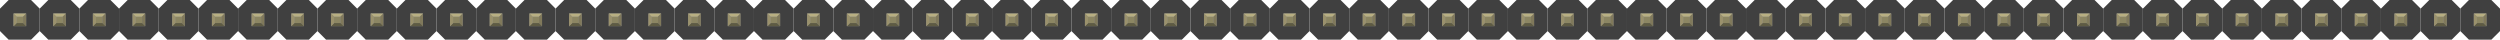 <?xml version="1.0" encoding="utf-8"?>
<!DOCTYPE svg PUBLIC "-//W3C//DTD SVG 1.1 Basic//EN" "http://www.w3.org/Graphics/SVG/1.1/DTD/svg11-basic.dtd">
<svg version="1.1" baseProfile="basic" id="svg" xmlns="http://www.w3.org/2000/svg" xmlns:xlink="http://www.w3.org/1999/xlink"
	 x="0px" y="0px" width="6.3in" height="0.10in" viewBox="0 0 453.537 7.199" xml:space="preserve">

<g id="breadboard">
<rect id="connector0pin" x="2.204" y="2.204" fill="none" width="2.791" height="2.791"/>
<rect id="connector0terminal" x="2.518" y="2.469" fill="none" width="2.164" height="2.262"/>
<rect id="connector1pin" x="9.403" y="2.204" fill="none" width="2.791" height="2.791"/>
<rect id="connector1terminal" x="9.717" y="2.469" fill="none" width="2.164" height="2.262"/>
<rect id="connector2pin" x="16.602" y="2.204" fill="none" width="2.791" height="2.791"/>
<rect id="connector2terminal" x="16.916" y="2.469" fill="none" width="2.164" height="2.262"/>
<rect id="connector3pin" x="23.801" y="2.204" fill="none" width="2.791" height="2.791"/>
<rect id="connector3terminal" x="24.115" y="2.469" fill="none" width="2.164" height="2.262"/>
<rect id="connector4pin" x="31.0" y="2.204" fill="none" width="2.791" height="2.791"/>
<rect id="connector4terminal" x="31.314" y="2.469" fill="none" width="2.164" height="2.262"/>
<rect id="connector5pin" x="38.199" y="2.204" fill="none" width="2.791" height="2.791"/>
<rect id="connector5terminal" x="38.513" y="2.469" fill="none" width="2.164" height="2.262"/>
<rect id="connector6pin" x="45.398" y="2.204" fill="none" width="2.791" height="2.791"/>
<rect id="connector6terminal" x="45.712" y="2.469" fill="none" width="2.164" height="2.262"/>
<rect id="connector7pin" x="52.597" y="2.204" fill="none" width="2.791" height="2.791"/>
<rect id="connector7terminal" x="52.911" y="2.469" fill="none" width="2.164" height="2.262"/>
<rect id="connector8pin" x="59.796" y="2.204" fill="none" width="2.791" height="2.791"/>
<rect id="connector8terminal" x="60.11" y="2.469" fill="none" width="2.164" height="2.262"/>
<rect id="connector9pin" x="66.995" y="2.204" fill="none" width="2.791" height="2.791"/>
<rect id="connector9terminal" x="67.309" y="2.469" fill="none" width="2.164" height="2.262"/>
<rect id="connector10pin" x="74.194" y="2.204" fill="none" width="2.791" height="2.791"/>
<rect id="connector10terminal" x="74.508" y="2.469" fill="none" width="2.164" height="2.262"/>
<rect id="connector11pin" x="81.393" y="2.204" fill="none" width="2.791" height="2.791"/>
<rect id="connector11terminal" x="81.707" y="2.469" fill="none" width="2.164" height="2.262"/>
<rect id="connector12pin" x="88.592" y="2.204" fill="none" width="2.791" height="2.791"/>
<rect id="connector12terminal" x="88.906" y="2.469" fill="none" width="2.164" height="2.262"/>
<rect id="connector13pin" x="95.791" y="2.204" fill="none" width="2.791" height="2.791"/>
<rect id="connector13terminal" x="96.105" y="2.469" fill="none" width="2.164" height="2.262"/>
<rect id="connector14pin" x="102.99" y="2.204" fill="none" width="2.791" height="2.791"/>
<rect id="connector14terminal" x="103.304" y="2.469" fill="none" width="2.164" height="2.262"/>
<rect id="connector15pin" x="110.189" y="2.204" fill="none" width="2.791" height="2.791"/>
<rect id="connector15terminal" x="110.503" y="2.469" fill="none" width="2.164" height="2.262"/>
<rect id="connector16pin" x="117.388" y="2.204" fill="none" width="2.791" height="2.791"/>
<rect id="connector16terminal" x="117.702" y="2.469" fill="none" width="2.164" height="2.262"/>
<rect id="connector17pin" x="124.587" y="2.204" fill="none" width="2.791" height="2.791"/>
<rect id="connector17terminal" x="124.901" y="2.469" fill="none" width="2.164" height="2.262"/>
<rect id="connector18pin" x="131.786" y="2.204" fill="none" width="2.791" height="2.791"/>
<rect id="connector18terminal" x="132.1" y="2.469" fill="none" width="2.164" height="2.262"/>
<rect id="connector19pin" x="138.985" y="2.204" fill="none" width="2.791" height="2.791"/>
<rect id="connector19terminal" x="139.299" y="2.469" fill="none" width="2.164" height="2.262"/>
<rect id="connector20pin" x="146.184" y="2.204" fill="none" width="2.791" height="2.791"/>
<rect id="connector20terminal" x="146.498" y="2.469" fill="none" width="2.164" height="2.262"/>
<rect id="connector21pin" x="153.383" y="2.204" fill="none" width="2.791" height="2.791"/>
<rect id="connector21terminal" x="153.697" y="2.469" fill="none" width="2.164" height="2.262"/>
<rect id="connector22pin" x="160.582" y="2.204" fill="none" width="2.791" height="2.791"/>
<rect id="connector22terminal" x="160.896" y="2.469" fill="none" width="2.164" height="2.262"/>
<rect id="connector23pin" x="167.781" y="2.204" fill="none" width="2.791" height="2.791"/>
<rect id="connector23terminal" x="168.095" y="2.469" fill="none" width="2.164" height="2.262"/>
<rect id="connector24pin" x="174.98" y="2.204" fill="none" width="2.791" height="2.791"/>
<rect id="connector24terminal" x="175.294" y="2.469" fill="none" width="2.164" height="2.262"/>
<rect id="connector25pin" x="182.179" y="2.204" fill="none" width="2.791" height="2.791"/>
<rect id="connector25terminal" x="182.493" y="2.469" fill="none" width="2.164" height="2.262"/>
<rect id="connector26pin" x="189.378" y="2.204" fill="none" width="2.791" height="2.791"/>
<rect id="connector26terminal" x="189.692" y="2.469" fill="none" width="2.164" height="2.262"/>
<rect id="connector27pin" x="196.577" y="2.204" fill="none" width="2.791" height="2.791"/>
<rect id="connector27terminal" x="196.891" y="2.469" fill="none" width="2.164" height="2.262"/>
<rect id="connector28pin" x="203.776" y="2.204" fill="none" width="2.791" height="2.791"/>
<rect id="connector28terminal" x="204.09" y="2.469" fill="none" width="2.164" height="2.262"/>
<rect id="connector29pin" x="210.975" y="2.204" fill="none" width="2.791" height="2.791"/>
<rect id="connector29terminal" x="211.289" y="2.469" fill="none" width="2.164" height="2.262"/>
<rect id="connector30pin" x="218.174" y="2.204" fill="none" width="2.791" height="2.791"/>
<rect id="connector30terminal" x="218.488" y="2.469" fill="none" width="2.164" height="2.262"/>
<rect id="connector31pin" x="225.373" y="2.204" fill="none" width="2.791" height="2.791"/>
<rect id="connector31terminal" x="225.687" y="2.469" fill="none" width="2.164" height="2.262"/>
<rect id="connector32pin" x="232.572" y="2.204" fill="none" width="2.791" height="2.791"/>
<rect id="connector32terminal" x="232.886" y="2.469" fill="none" width="2.164" height="2.262"/>
<rect id="connector33pin" x="239.771" y="2.204" fill="none" width="2.791" height="2.791"/>
<rect id="connector33terminal" x="240.085" y="2.469" fill="none" width="2.164" height="2.262"/>
<rect id="connector34pin" x="246.97" y="2.204" fill="none" width="2.791" height="2.791"/>
<rect id="connector34terminal" x="247.284" y="2.469" fill="none" width="2.164" height="2.262"/>
<rect id="connector35pin" x="254.169" y="2.204" fill="none" width="2.791" height="2.791"/>
<rect id="connector35terminal" x="254.483" y="2.469" fill="none" width="2.164" height="2.262"/>
<rect id="connector36pin" x="261.368" y="2.204" fill="none" width="2.791" height="2.791"/>
<rect id="connector36terminal" x="261.682" y="2.469" fill="none" width="2.164" height="2.262"/>
<rect id="connector37pin" x="268.567" y="2.204" fill="none" width="2.791" height="2.791"/>
<rect id="connector37terminal" x="268.881" y="2.469" fill="none" width="2.164" height="2.262"/>
<rect id="connector38pin" x="275.766" y="2.204" fill="none" width="2.791" height="2.791"/>
<rect id="connector38terminal" x="276.08" y="2.469" fill="none" width="2.164" height="2.262"/>
<rect id="connector39pin" x="282.965" y="2.204" fill="none" width="2.791" height="2.791"/>
<rect id="connector39terminal" x="283.279" y="2.469" fill="none" width="2.164" height="2.262"/>
<rect id="connector40pin" x="290.164" y="2.204" fill="none" width="2.791" height="2.791"/>
<rect id="connector40terminal" x="290.478" y="2.469" fill="none" width="2.164" height="2.262"/>
<rect id="connector41pin" x="297.363" y="2.204" fill="none" width="2.791" height="2.791"/>
<rect id="connector41terminal" x="297.677" y="2.469" fill="none" width="2.164" height="2.262"/>
<rect id="connector42pin" x="304.562" y="2.204" fill="none" width="2.791" height="2.791"/>
<rect id="connector42terminal" x="304.876" y="2.469" fill="none" width="2.164" height="2.262"/>
<rect id="connector43pin" x="311.761" y="2.204" fill="none" width="2.791" height="2.791"/>
<rect id="connector43terminal" x="312.075" y="2.469" fill="none" width="2.164" height="2.262"/>
<rect id="connector44pin" x="318.96" y="2.204" fill="none" width="2.791" height="2.791"/>
<rect id="connector44terminal" x="319.274" y="2.469" fill="none" width="2.164" height="2.262"/>
<rect id="connector45pin" x="326.159" y="2.204" fill="none" width="2.791" height="2.791"/>
<rect id="connector45terminal" x="326.473" y="2.469" fill="none" width="2.164" height="2.262"/>
<rect id="connector46pin" x="333.358" y="2.204" fill="none" width="2.791" height="2.791"/>
<rect id="connector46terminal" x="333.672" y="2.469" fill="none" width="2.164" height="2.262"/>
<rect id="connector47pin" x="340.557" y="2.204" fill="none" width="2.791" height="2.791"/>
<rect id="connector47terminal" x="340.871" y="2.469" fill="none" width="2.164" height="2.262"/>
<rect id="connector48pin" x="347.756" y="2.204" fill="none" width="2.791" height="2.791"/>
<rect id="connector48terminal" x="348.07" y="2.469" fill="none" width="2.164" height="2.262"/>
<rect id="connector49pin" x="354.955" y="2.204" fill="none" width="2.791" height="2.791"/>
<rect id="connector49terminal" x="355.269" y="2.469" fill="none" width="2.164" height="2.262"/>
<rect id="connector50pin" x="362.154" y="2.204" fill="none" width="2.791" height="2.791"/>
<rect id="connector50terminal" x="362.468" y="2.469" fill="none" width="2.164" height="2.262"/>
<rect id="connector51pin" x="369.353" y="2.204" fill="none" width="2.791" height="2.791"/>
<rect id="connector51terminal" x="369.667" y="2.469" fill="none" width="2.164" height="2.262"/>
<rect id="connector52pin" x="376.552" y="2.204" fill="none" width="2.791" height="2.791"/>
<rect id="connector52terminal" x="376.866" y="2.469" fill="none" width="2.164" height="2.262"/>
<rect id="connector53pin" x="383.751" y="2.204" fill="none" width="2.791" height="2.791"/>
<rect id="connector53terminal" x="384.065" y="2.469" fill="none" width="2.164" height="2.262"/>
<rect id="connector54pin" x="390.95" y="2.204" fill="none" width="2.791" height="2.791"/>
<rect id="connector54terminal" x="391.264" y="2.469" fill="none" width="2.164" height="2.262"/>
<rect id="connector55pin" x="398.149" y="2.204" fill="none" width="2.791" height="2.791"/>
<rect id="connector55terminal" x="398.463" y="2.469" fill="none" width="2.164" height="2.262"/>
<rect id="connector56pin" x="405.348" y="2.204" fill="none" width="2.791" height="2.791"/>
<rect id="connector56terminal" x="405.662" y="2.469" fill="none" width="2.164" height="2.262"/>
<rect id="connector57pin" x="412.547" y="2.204" fill="none" width="2.791" height="2.791"/>
<rect id="connector57terminal" x="412.861" y="2.469" fill="none" width="2.164" height="2.262"/>
<rect id="connector58pin" x="419.746" y="2.204" fill="none" width="2.791" height="2.791"/>
<rect id="connector58terminal" x="420.06" y="2.469" fill="none" width="2.164" height="2.262"/>
<rect id="connector59pin" x="426.945" y="2.204" fill="none" width="2.791" height="2.791"/>
<rect id="connector59terminal" x="427.259" y="2.469" fill="none" width="2.164" height="2.262"/>
<rect id="connector60pin" x="434.144" y="2.204" fill="none" width="2.791" height="2.791"/>
<rect id="connector60terminal" x="434.458" y="2.469" fill="none" width="2.164" height="2.262"/>
<rect id="connector61pin" x="441.343" y="2.204" fill="none" width="2.791" height="2.791"/>
<rect id="connector61terminal" x="441.657" y="2.469" fill="none" width="2.164" height="2.262"/>
<rect id="connector62pin" x="448.542" y="2.204" fill="none" width="2.791" height="2.791"/>
<rect id="connector62terminal" x="448.856" y="2.469" fill="none" width="2.164" height="2.262"/>

	<g>
		<polygon fill="#404040" points="1.563,0 0.0,1.564 0.0,5.637 1.563,7.199 5.635,7.199 7.199,5.637 7.199,1.564 5.635,0 1.563,0"/>
	</g>
	<g>
		<rect x="2.451" y="2.45" fill="#8D8C8C" width="2.297" height="2.299"/>
		<rect x="3.009" y="3.008" fill="#8C8663" width="1.182" height="1.183"/>
		<polygon fill="#B8AF82" points="2.451,2.45 3.009,3.008 4.19,3.008 4.748,2.45"/>
		<polygon fill="#80795B" points="4.19,4.19 4.19,3.008 4.748,2.45 4.748,4.749 		"/>
		<polygon fill="#5E5B43" points="3.009,4.19 4.19,4.19 4.748,4.749 2.451,4.749 		"/>
		<polygon fill="#9A916C" points="2.451,2.45 3.009,3.008 3.009,4.19 2.451,4.749 		"/>
	</g>
	<g>
		<polygon fill="#404040" points="8.762,0 7.199,1.564 7.199,5.637 8.762,7.199 12.834,7.199 14.398,5.637 14.398,1.564 12.834,0 8.762,0"/>
	</g>
	<g>
		<rect x="9.65" y="2.45" fill="#8D8C8C" width="2.297" height="2.299"/>
		<rect x="10.208" y="3.008" fill="#8C8663" width="1.182" height="1.183"/>
		<polygon fill="#B8AF82" points="9.65,2.45 10.208,3.008 11.389,3.008 11.947,2.45"/>
		<polygon fill="#80795B" points="11.389,4.19 11.389,3.008 11.947,2.45 11.947,4.749 		"/>
		<polygon fill="#5E5B43" points="10.208,4.19 11.389,4.19 11.947,4.749 9.65,4.749 		"/>
		<polygon fill="#9A916C" points="9.65,2.45 10.208,3.008 10.208,4.19 9.65,4.749 		"/>
	</g>
	<g>
		<polygon fill="#404040" points="15.961,0 14.398,1.564 14.398,5.637 15.961,7.199 20.033,7.199 21.597,5.637 21.597,1.564 20.033,0 15.961,0"/>
	</g>
	<g>
		<rect x="16.849" y="2.45" fill="#8D8C8C" width="2.297" height="2.299"/>
		<rect x="17.407" y="3.008" fill="#8C8663" width="1.182" height="1.183"/>
		<polygon fill="#B8AF82" points="16.849,2.45 17.407,3.008 18.588,3.008 19.146,2.45"/>
		<polygon fill="#80795B" points="18.588,4.19 18.588,3.008 19.146,2.45 19.146,4.749 		"/>
		<polygon fill="#5E5B43" points="17.407,4.19 18.588,4.19 19.146,4.749 16.849,4.749 		"/>
		<polygon fill="#9A916C" points="16.849,2.45 17.407,3.008 17.407,4.19 16.849,4.749 		"/>
	</g>
	<g>
		<polygon fill="#404040" points="23.16,0 21.597,1.564 21.597,5.637 23.16,7.199 27.232,7.199 28.796,5.637 28.796,1.564 27.232,0 23.16,0"/>
	</g>
	<g>
		<rect x="24.048" y="2.45" fill="#8D8C8C" width="2.297" height="2.299"/>
		<rect x="24.606" y="3.008" fill="#8C8663" width="1.182" height="1.183"/>
		<polygon fill="#B8AF82" points="24.048,2.45 24.606,3.008 25.787,3.008 26.345,2.45"/>
		<polygon fill="#80795B" points="25.787,4.19 25.787,3.008 26.345,2.45 26.345,4.749 		"/>
		<polygon fill="#5E5B43" points="24.606,4.19 25.787,4.19 26.345,4.749 24.048,4.749 		"/>
		<polygon fill="#9A916C" points="24.048,2.45 24.606,3.008 24.606,4.19 24.048,4.749 		"/>
	</g>
	<g>
		<polygon fill="#404040" points="30.359,0 28.796,1.564 28.796,5.637 30.359,7.199 34.431,7.199 35.995,5.637 35.995,1.564 34.431,0 30.359,0"/>
	</g>
	<g>
		<rect x="31.247" y="2.45" fill="#8D8C8C" width="2.297" height="2.299"/>
		<rect x="31.805" y="3.008" fill="#8C8663" width="1.182" height="1.183"/>
		<polygon fill="#B8AF82" points="31.247,2.45 31.805,3.008 32.986,3.008 33.544,2.45"/>
		<polygon fill="#80795B" points="32.986,4.19 32.986,3.008 33.544,2.45 33.544,4.749 		"/>
		<polygon fill="#5E5B43" points="31.805,4.19 32.986,4.19 33.544,4.749 31.247,4.749 		"/>
		<polygon fill="#9A916C" points="31.247,2.45 31.805,3.008 31.805,4.19 31.247,4.749 		"/>
	</g>
	<g>
		<polygon fill="#404040" points="37.558,0 35.995,1.564 35.995,5.637 37.558,7.199 41.63,7.199 43.194,5.637 43.194,1.564 41.63,0 37.558,0"/>
	</g>
	<g>
		<rect x="38.446" y="2.45" fill="#8D8C8C" width="2.297" height="2.299"/>
		<rect x="39.004" y="3.008" fill="#8C8663" width="1.182" height="1.183"/>
		<polygon fill="#B8AF82" points="38.446,2.45 39.004,3.008 40.185,3.008 40.743,2.45"/>
		<polygon fill="#80795B" points="40.185,4.19 40.185,3.008 40.743,2.45 40.743,4.749 		"/>
		<polygon fill="#5E5B43" points="39.004,4.19 40.185,4.19 40.743,4.749 38.446,4.749 		"/>
		<polygon fill="#9A916C" points="38.446,2.45 39.004,3.008 39.004,4.19 38.446,4.749 		"/>
	</g>
	<g>
		<polygon fill="#404040" points="44.757,0 43.194,1.564 43.194,5.637 44.757,7.199 48.829,7.199 50.393,5.637 50.393,1.564 48.829,0 44.757,0"/>
	</g>
	<g>
		<rect x="45.645" y="2.45" fill="#8D8C8C" width="2.297" height="2.299"/>
		<rect x="46.203" y="3.008" fill="#8C8663" width="1.182" height="1.183"/>
		<polygon fill="#B8AF82" points="45.645,2.45 46.203,3.008 47.384,3.008 47.942,2.45"/>
		<polygon fill="#80795B" points="47.384,4.19 47.384,3.008 47.942,2.45 47.942,4.749 		"/>
		<polygon fill="#5E5B43" points="46.203,4.19 47.384,4.19 47.942,4.749 45.645,4.749 		"/>
		<polygon fill="#9A916C" points="45.645,2.45 46.203,3.008 46.203,4.19 45.645,4.749 		"/>
	</g>
	<g>
		<polygon fill="#404040" points="51.956,0 50.393,1.564 50.393,5.637 51.956,7.199 56.028,7.199 57.592,5.637 57.592,1.564 56.028,0 51.956,0"/>
	</g>
	<g>
		<rect x="52.844" y="2.45" fill="#8D8C8C" width="2.297" height="2.299"/>
		<rect x="53.402" y="3.008" fill="#8C8663" width="1.182" height="1.183"/>
		<polygon fill="#B8AF82" points="52.844,2.45 53.402,3.008 54.583,3.008 55.141,2.45"/>
		<polygon fill="#80795B" points="54.583,4.19 54.583,3.008 55.141,2.45 55.141,4.749 		"/>
		<polygon fill="#5E5B43" points="53.402,4.19 54.583,4.19 55.141,4.749 52.844,4.749 		"/>
		<polygon fill="#9A916C" points="52.844,2.45 53.402,3.008 53.402,4.19 52.844,4.749 		"/>
	</g>
	<g>
		<polygon fill="#404040" points="59.155,0 57.592,1.564 57.592,5.637 59.155,7.199 63.227,7.199 64.791,5.637 64.791,1.564 63.227,0 59.155,0"/>
	</g>
	<g>
		<rect x="60.043" y="2.45" fill="#8D8C8C" width="2.297" height="2.299"/>
		<rect x="60.601" y="3.008" fill="#8C8663" width="1.182" height="1.183"/>
		<polygon fill="#B8AF82" points="60.043,2.45 60.601,3.008 61.782,3.008 62.34,2.45"/>
		<polygon fill="#80795B" points="61.782,4.19 61.782,3.008 62.34,2.45 62.34,4.749 		"/>
		<polygon fill="#5E5B43" points="60.601,4.19 61.782,4.19 62.34,4.749 60.043,4.749 		"/>
		<polygon fill="#9A916C" points="60.043,2.45 60.601,3.008 60.601,4.19 60.043,4.749 		"/>
	</g>
	<g>
		<polygon fill="#404040" points="66.354,0 64.791,1.564 64.791,5.637 66.354,7.199 70.426,7.199 71.99,5.637 71.99,1.564 70.426,0 66.354,0"/>
	</g>
	<g>
		<rect x="67.242" y="2.45" fill="#8D8C8C" width="2.297" height="2.299"/>
		<rect x="67.8" y="3.008" fill="#8C8663" width="1.182" height="1.183"/>
		<polygon fill="#B8AF82" points="67.242,2.45 67.8,3.008 68.981,3.008 69.539,2.45"/>
		<polygon fill="#80795B" points="68.981,4.19 68.981,3.008 69.539,2.45 69.539,4.749 		"/>
		<polygon fill="#5E5B43" points="67.8,4.19 68.981,4.19 69.539,4.749 67.242,4.749 		"/>
		<polygon fill="#9A916C" points="67.242,2.45 67.8,3.008 67.8,4.19 67.242,4.749 		"/>
	</g>
	<g>
		<polygon fill="#404040" points="73.553,0 71.99,1.564 71.99,5.637 73.553,7.199 77.625,7.199 79.189,5.637 79.189,1.564 77.625,0 73.553,0"/>
	</g>
	<g>
		<rect x="74.441" y="2.45" fill="#8D8C8C" width="2.297" height="2.299"/>
		<rect x="74.999" y="3.008" fill="#8C8663" width="1.182" height="1.183"/>
		<polygon fill="#B8AF82" points="74.441,2.45 74.999,3.008 76.18,3.008 76.738,2.45"/>
		<polygon fill="#80795B" points="76.18,4.19 76.18,3.008 76.738,2.45 76.738,4.749 		"/>
		<polygon fill="#5E5B43" points="74.999,4.19 76.18,4.19 76.738,4.749 74.441,4.749 		"/>
		<polygon fill="#9A916C" points="74.441,2.45 74.999,3.008 74.999,4.19 74.441,4.749 		"/>
	</g>
	<g>
		<polygon fill="#404040" points="80.752,0 79.189,1.564 79.189,5.637 80.752,7.199 84.824,7.199 86.388,5.637 86.388,1.564 84.824,0 80.752,0"/>
	</g>
	<g>
		<rect x="81.64" y="2.45" fill="#8D8C8C" width="2.297" height="2.299"/>
		<rect x="82.198" y="3.008" fill="#8C8663" width="1.182" height="1.183"/>
		<polygon fill="#B8AF82" points="81.64,2.45 82.198,3.008 83.379,3.008 83.937,2.45"/>
		<polygon fill="#80795B" points="83.379,4.19 83.379,3.008 83.937,2.45 83.937,4.749 		"/>
		<polygon fill="#5E5B43" points="82.198,4.19 83.379,4.19 83.937,4.749 81.64,4.749 		"/>
		<polygon fill="#9A916C" points="81.64,2.45 82.198,3.008 82.198,4.19 81.64,4.749 		"/>
	</g>
	<g>
		<polygon fill="#404040" points="87.951,0 86.388,1.564 86.388,5.637 87.951,7.199 92.023,7.199 93.587,5.637 93.587,1.564 92.023,0 87.951,0"/>
	</g>
	<g>
		<rect x="88.839" y="2.45" fill="#8D8C8C" width="2.297" height="2.299"/>
		<rect x="89.397" y="3.008" fill="#8C8663" width="1.182" height="1.183"/>
		<polygon fill="#B8AF82" points="88.839,2.45 89.397,3.008 90.578,3.008 91.136,2.45"/>
		<polygon fill="#80795B" points="90.578,4.19 90.578,3.008 91.136,2.45 91.136,4.749 		"/>
		<polygon fill="#5E5B43" points="89.397,4.19 90.578,4.19 91.136,4.749 88.839,4.749 		"/>
		<polygon fill="#9A916C" points="88.839,2.45 89.397,3.008 89.397,4.19 88.839,4.749 		"/>
	</g>
	<g>
		<polygon fill="#404040" points="95.15,0 93.587,1.564 93.587,5.637 95.15,7.199 99.222,7.199 100.786,5.637 100.786,1.564 99.222,0 95.15,0"/>
	</g>
	<g>
		<rect x="96.038" y="2.45" fill="#8D8C8C" width="2.297" height="2.299"/>
		<rect x="96.596" y="3.008" fill="#8C8663" width="1.182" height="1.183"/>
		<polygon fill="#B8AF82" points="96.038,2.45 96.596,3.008 97.777,3.008 98.335,2.45"/>
		<polygon fill="#80795B" points="97.777,4.19 97.777,3.008 98.335,2.45 98.335,4.749 		"/>
		<polygon fill="#5E5B43" points="96.596,4.19 97.777,4.19 98.335,4.749 96.038,4.749 		"/>
		<polygon fill="#9A916C" points="96.038,2.45 96.596,3.008 96.596,4.19 96.038,4.749 		"/>
	</g>
	<g>
		<polygon fill="#404040" points="102.349,0 100.786,1.564 100.786,5.637 102.349,7.199 106.421,7.199 107.985,5.637 107.985,1.564 106.421,0 102.349,0"/>
	</g>
	<g>
		<rect x="103.237" y="2.45" fill="#8D8C8C" width="2.297" height="2.299"/>
		<rect x="103.795" y="3.008" fill="#8C8663" width="1.182" height="1.183"/>
		<polygon fill="#B8AF82" points="103.237,2.45 103.795,3.008 104.976,3.008 105.534,2.45"/>
		<polygon fill="#80795B" points="104.976,4.19 104.976,3.008 105.534,2.45 105.534,4.749 		"/>
		<polygon fill="#5E5B43" points="103.795,4.19 104.976,4.19 105.534,4.749 103.237,4.749 		"/>
		<polygon fill="#9A916C" points="103.237,2.45 103.795,3.008 103.795,4.19 103.237,4.749 		"/>
	</g>
	<g>
		<polygon fill="#404040" points="109.548,0 107.985,1.564 107.985,5.637 109.548,7.199 113.62,7.199 115.184,5.637 115.184,1.564 113.62,0 109.548,0"/>
	</g>
	<g>
		<rect x="110.436" y="2.45" fill="#8D8C8C" width="2.297" height="2.299"/>
		<rect x="110.994" y="3.008" fill="#8C8663" width="1.182" height="1.183"/>
		<polygon fill="#B8AF82" points="110.436,2.45 110.994,3.008 112.175,3.008 112.733,2.45"/>
		<polygon fill="#80795B" points="112.175,4.19 112.175,3.008 112.733,2.45 112.733,4.749 		"/>
		<polygon fill="#5E5B43" points="110.994,4.19 112.175,4.19 112.733,4.749 110.436,4.749 		"/>
		<polygon fill="#9A916C" points="110.436,2.45 110.994,3.008 110.994,4.19 110.436,4.749 		"/>
	</g>
	<g>
		<polygon fill="#404040" points="116.747,0 115.184,1.564 115.184,5.637 116.747,7.199 120.819,7.199 122.383,5.637 122.383,1.564 120.819,0 116.747,0"/>
	</g>
	<g>
		<rect x="117.635" y="2.45" fill="#8D8C8C" width="2.297" height="2.299"/>
		<rect x="118.193" y="3.008" fill="#8C8663" width="1.182" height="1.183"/>
		<polygon fill="#B8AF82" points="117.635,2.45 118.193,3.008 119.374,3.008 119.932,2.45"/>
		<polygon fill="#80795B" points="119.374,4.19 119.374,3.008 119.932,2.45 119.932,4.749 		"/>
		<polygon fill="#5E5B43" points="118.193,4.19 119.374,4.19 119.932,4.749 117.635,4.749 		"/>
		<polygon fill="#9A916C" points="117.635,2.45 118.193,3.008 118.193,4.19 117.635,4.749 		"/>
	</g>
	<g>
		<polygon fill="#404040" points="123.946,0 122.383,1.564 122.383,5.637 123.946,7.199 128.018,7.199 129.582,5.637 129.582,1.564 128.018,0 123.946,0"/>
	</g>
	<g>
		<rect x="124.834" y="2.45" fill="#8D8C8C" width="2.297" height="2.299"/>
		<rect x="125.392" y="3.008" fill="#8C8663" width="1.182" height="1.183"/>
		<polygon fill="#B8AF82" points="124.834,2.45 125.392,3.008 126.573,3.008 127.131,2.45"/>
		<polygon fill="#80795B" points="126.573,4.19 126.573,3.008 127.131,2.45 127.131,4.749 		"/>
		<polygon fill="#5E5B43" points="125.392,4.19 126.573,4.19 127.131,4.749 124.834,4.749 		"/>
		<polygon fill="#9A916C" points="124.834,2.45 125.392,3.008 125.392,4.19 124.834,4.749 		"/>
	</g>
	<g>
		<polygon fill="#404040" points="131.145,0 129.582,1.564 129.582,5.637 131.145,7.199 135.217,7.199 136.781,5.637 136.781,1.564 135.217,0 131.145,0"/>
	</g>
	<g>
		<rect x="132.033" y="2.45" fill="#8D8C8C" width="2.297" height="2.299"/>
		<rect x="132.591" y="3.008" fill="#8C8663" width="1.182" height="1.183"/>
		<polygon fill="#B8AF82" points="132.033,2.45 132.591,3.008 133.772,3.008 134.33,2.45"/>
		<polygon fill="#80795B" points="133.772,4.19 133.772,3.008 134.33,2.45 134.33,4.749 		"/>
		<polygon fill="#5E5B43" points="132.591,4.19 133.772,4.19 134.33,4.749 132.033,4.749 		"/>
		<polygon fill="#9A916C" points="132.033,2.45 132.591,3.008 132.591,4.19 132.033,4.749 		"/>
	</g>
	<g>
		<polygon fill="#404040" points="138.344,0 136.781,1.564 136.781,5.637 138.344,7.199 142.416,7.199 143.98,5.637 143.98,1.564 142.416,0 138.344,0"/>
	</g>
	<g>
		<rect x="139.232" y="2.45" fill="#8D8C8C" width="2.297" height="2.299"/>
		<rect x="139.79" y="3.008" fill="#8C8663" width="1.182" height="1.183"/>
		<polygon fill="#B8AF82" points="139.232,2.45 139.79,3.008 140.971,3.008 141.529,2.45"/>
		<polygon fill="#80795B" points="140.971,4.19 140.971,3.008 141.529,2.45 141.529,4.749 		"/>
		<polygon fill="#5E5B43" points="139.79,4.19 140.971,4.19 141.529,4.749 139.232,4.749 		"/>
		<polygon fill="#9A916C" points="139.232,2.45 139.79,3.008 139.79,4.19 139.232,4.749 		"/>
	</g>
	<g>
		<polygon fill="#404040" points="145.543,0 143.98,1.564 143.98,5.637 145.543,7.199 149.615,7.199 151.179,5.637 151.179,1.564 149.615,0 145.543,0"/>
	</g>
	<g>
		<rect x="146.431" y="2.45" fill="#8D8C8C" width="2.297" height="2.299"/>
		<rect x="146.989" y="3.008" fill="#8C8663" width="1.182" height="1.183"/>
		<polygon fill="#B8AF82" points="146.431,2.45 146.989,3.008 148.17,3.008 148.728,2.45"/>
		<polygon fill="#80795B" points="148.17,4.19 148.17,3.008 148.728,2.45 148.728,4.749 		"/>
		<polygon fill="#5E5B43" points="146.989,4.19 148.17,4.19 148.728,4.749 146.431,4.749 		"/>
		<polygon fill="#9A916C" points="146.431,2.45 146.989,3.008 146.989,4.19 146.431,4.749 		"/>
	</g>
	<g>
		<polygon fill="#404040" points="152.742,0 151.179,1.564 151.179,5.637 152.742,7.199 156.814,7.199 158.378,5.637 158.378,1.564 156.814,0 152.742,0"/>
	</g>
	<g>
		<rect x="153.63" y="2.45" fill="#8D8C8C" width="2.297" height="2.299"/>
		<rect x="154.188" y="3.008" fill="#8C8663" width="1.182" height="1.183"/>
		<polygon fill="#B8AF82" points="153.63,2.45 154.188,3.008 155.369,3.008 155.927,2.45"/>
		<polygon fill="#80795B" points="155.369,4.19 155.369,3.008 155.927,2.45 155.927,4.749 		"/>
		<polygon fill="#5E5B43" points="154.188,4.19 155.369,4.19 155.927,4.749 153.63,4.749 		"/>
		<polygon fill="#9A916C" points="153.63,2.45 154.188,3.008 154.188,4.19 153.63,4.749 		"/>
	</g>
	<g>
		<polygon fill="#404040" points="159.941,0 158.378,1.564 158.378,5.637 159.941,7.199 164.013,7.199 165.577,5.637 165.577,1.564 164.013,0 159.941,0"/>
	</g>
	<g>
		<rect x="160.829" y="2.45" fill="#8D8C8C" width="2.297" height="2.299"/>
		<rect x="161.387" y="3.008" fill="#8C8663" width="1.182" height="1.183"/>
		<polygon fill="#B8AF82" points="160.829,2.45 161.387,3.008 162.568,3.008 163.126,2.45"/>
		<polygon fill="#80795B" points="162.568,4.19 162.568,3.008 163.126,2.45 163.126,4.749 		"/>
		<polygon fill="#5E5B43" points="161.387,4.19 162.568,4.19 163.126,4.749 160.829,4.749 		"/>
		<polygon fill="#9A916C" points="160.829,2.45 161.387,3.008 161.387,4.19 160.829,4.749 		"/>
	</g>
	<g>
		<polygon fill="#404040" points="167.14,0 165.577,1.564 165.577,5.637 167.14,7.199 171.212,7.199 172.776,5.637 172.776,1.564 171.212,0 167.14,0"/>
	</g>
	<g>
		<rect x="168.028" y="2.45" fill="#8D8C8C" width="2.297" height="2.299"/>
		<rect x="168.586" y="3.008" fill="#8C8663" width="1.182" height="1.183"/>
		<polygon fill="#B8AF82" points="168.028,2.45 168.586,3.008 169.767,3.008 170.325,2.45"/>
		<polygon fill="#80795B" points="169.767,4.19 169.767,3.008 170.325,2.45 170.325,4.749 		"/>
		<polygon fill="#5E5B43" points="168.586,4.19 169.767,4.19 170.325,4.749 168.028,4.749 		"/>
		<polygon fill="#9A916C" points="168.028,2.45 168.586,3.008 168.586,4.19 168.028,4.749 		"/>
	</g>
	<g>
		<polygon fill="#404040" points="174.339,0 172.776,1.564 172.776,5.637 174.339,7.199 178.411,7.199 179.975,5.637 179.975,1.564 178.411,0 174.339,0"/>
	</g>
	<g>
		<rect x="175.227" y="2.45" fill="#8D8C8C" width="2.297" height="2.299"/>
		<rect x="175.785" y="3.008" fill="#8C8663" width="1.182" height="1.183"/>
		<polygon fill="#B8AF82" points="175.227,2.45 175.785,3.008 176.966,3.008 177.524,2.45"/>
		<polygon fill="#80795B" points="176.966,4.19 176.966,3.008 177.524,2.45 177.524,4.749 		"/>
		<polygon fill="#5E5B43" points="175.785,4.19 176.966,4.19 177.524,4.749 175.227,4.749 		"/>
		<polygon fill="#9A916C" points="175.227,2.45 175.785,3.008 175.785,4.19 175.227,4.749 		"/>
	</g>
	<g>
		<polygon fill="#404040" points="181.538,0 179.975,1.564 179.975,5.637 181.538,7.199 185.61,7.199 187.174,5.637 187.174,1.564 185.61,0 181.538,0"/>
	</g>
	<g>
		<rect x="182.426" y="2.45" fill="#8D8C8C" width="2.297" height="2.299"/>
		<rect x="182.984" y="3.008" fill="#8C8663" width="1.182" height="1.183"/>
		<polygon fill="#B8AF82" points="182.426,2.45 182.984,3.008 184.165,3.008 184.723,2.45"/>
		<polygon fill="#80795B" points="184.165,4.19 184.165,3.008 184.723,2.45 184.723,4.749 		"/>
		<polygon fill="#5E5B43" points="182.984,4.19 184.165,4.19 184.723,4.749 182.426,4.749 		"/>
		<polygon fill="#9A916C" points="182.426,2.45 182.984,3.008 182.984,4.19 182.426,4.749 		"/>
	</g>
	<g>
		<polygon fill="#404040" points="188.737,0 187.174,1.564 187.174,5.637 188.737,7.199 192.809,7.199 194.373,5.637 194.373,1.564 192.809,0 188.737,0"/>
	</g>
	<g>
		<rect x="189.625" y="2.45" fill="#8D8C8C" width="2.297" height="2.299"/>
		<rect x="190.183" y="3.008" fill="#8C8663" width="1.182" height="1.183"/>
		<polygon fill="#B8AF82" points="189.625,2.45 190.183,3.008 191.364,3.008 191.922,2.45"/>
		<polygon fill="#80795B" points="191.364,4.19 191.364,3.008 191.922,2.45 191.922,4.749 		"/>
		<polygon fill="#5E5B43" points="190.183,4.19 191.364,4.19 191.922,4.749 189.625,4.749 		"/>
		<polygon fill="#9A916C" points="189.625,2.45 190.183,3.008 190.183,4.19 189.625,4.749 		"/>
	</g>
	<g>
		<polygon fill="#404040" points="195.936,0 194.373,1.564 194.373,5.637 195.936,7.199 200.008,7.199 201.572,5.637 201.572,1.564 200.008,0 195.936,0"/>
	</g>
	<g>
		<rect x="196.824" y="2.45" fill="#8D8C8C" width="2.297" height="2.299"/>
		<rect x="197.382" y="3.008" fill="#8C8663" width="1.182" height="1.183"/>
		<polygon fill="#B8AF82" points="196.824,2.45 197.382,3.008 198.563,3.008 199.121,2.45"/>
		<polygon fill="#80795B" points="198.563,4.19 198.563,3.008 199.121,2.45 199.121,4.749 		"/>
		<polygon fill="#5E5B43" points="197.382,4.19 198.563,4.19 199.121,4.749 196.824,4.749 		"/>
		<polygon fill="#9A916C" points="196.824,2.45 197.382,3.008 197.382,4.19 196.824,4.749 		"/>
	</g>
	<g>
		<polygon fill="#404040" points="203.135,0 201.572,1.564 201.572,5.637 203.135,7.199 207.207,7.199 208.771,5.637 208.771,1.564 207.207,0 203.135,0"/>
	</g>
	<g>
		<rect x="204.023" y="2.45" fill="#8D8C8C" width="2.297" height="2.299"/>
		<rect x="204.581" y="3.008" fill="#8C8663" width="1.182" height="1.183"/>
		<polygon fill="#B8AF82" points="204.023,2.45 204.581,3.008 205.762,3.008 206.32,2.45"/>
		<polygon fill="#80795B" points="205.762,4.19 205.762,3.008 206.32,2.45 206.32,4.749 		"/>
		<polygon fill="#5E5B43" points="204.581,4.19 205.762,4.19 206.32,4.749 204.023,4.749 		"/>
		<polygon fill="#9A916C" points="204.023,2.45 204.581,3.008 204.581,4.19 204.023,4.749 		"/>
	</g>
	<g>
		<polygon fill="#404040" points="210.334,0 208.771,1.564 208.771,5.637 210.334,7.199 214.406,7.199 215.97,5.637 215.97,1.564 214.406,0 210.334,0"/>
	</g>
	<g>
		<rect x="211.222" y="2.45" fill="#8D8C8C" width="2.297" height="2.299"/>
		<rect x="211.78" y="3.008" fill="#8C8663" width="1.182" height="1.183"/>
		<polygon fill="#B8AF82" points="211.222,2.45 211.78,3.008 212.961,3.008 213.519,2.45"/>
		<polygon fill="#80795B" points="212.961,4.19 212.961,3.008 213.519,2.45 213.519,4.749 		"/>
		<polygon fill="#5E5B43" points="211.78,4.19 212.961,4.19 213.519,4.749 211.222,4.749 		"/>
		<polygon fill="#9A916C" points="211.222,2.45 211.78,3.008 211.78,4.19 211.222,4.749 		"/>
	</g>
	<g>
		<polygon fill="#404040" points="217.533,0 215.97,1.564 215.97,5.637 217.533,7.199 221.605,7.199 223.169,5.637 223.169,1.564 221.605,0 217.533,0"/>
	</g>
	<g>
		<rect x="218.421" y="2.45" fill="#8D8C8C" width="2.297" height="2.299"/>
		<rect x="218.979" y="3.008" fill="#8C8663" width="1.182" height="1.183"/>
		<polygon fill="#B8AF82" points="218.421,2.45 218.979,3.008 220.16,3.008 220.718,2.45"/>
		<polygon fill="#80795B" points="220.16,4.19 220.16,3.008 220.718,2.45 220.718,4.749 		"/>
		<polygon fill="#5E5B43" points="218.979,4.19 220.16,4.19 220.718,4.749 218.421,4.749 		"/>
		<polygon fill="#9A916C" points="218.421,2.45 218.979,3.008 218.979,4.19 218.421,4.749 		"/>
	</g>
	<g>
		<polygon fill="#404040" points="224.732,0 223.169,1.564 223.169,5.637 224.732,7.199 228.804,7.199 230.368,5.637 230.368,1.564 228.804,0 224.732,0"/>
	</g>
	<g>
		<rect x="225.62" y="2.45" fill="#8D8C8C" width="2.297" height="2.299"/>
		<rect x="226.178" y="3.008" fill="#8C8663" width="1.182" height="1.183"/>
		<polygon fill="#B8AF82" points="225.62,2.45 226.178,3.008 227.359,3.008 227.917,2.45"/>
		<polygon fill="#80795B" points="227.359,4.19 227.359,3.008 227.917,2.45 227.917,4.749 		"/>
		<polygon fill="#5E5B43" points="226.178,4.19 227.359,4.19 227.917,4.749 225.62,4.749 		"/>
		<polygon fill="#9A916C" points="225.62,2.45 226.178,3.008 226.178,4.19 225.62,4.749 		"/>
	</g>
	<g>
		<polygon fill="#404040" points="231.931,0 230.368,1.564 230.368,5.637 231.931,7.199 236.003,7.199 237.567,5.637 237.567,1.564 236.003,0 231.931,0"/>
	</g>
	<g>
		<rect x="232.819" y="2.45" fill="#8D8C8C" width="2.297" height="2.299"/>
		<rect x="233.377" y="3.008" fill="#8C8663" width="1.182" height="1.183"/>
		<polygon fill="#B8AF82" points="232.819,2.45 233.377,3.008 234.558,3.008 235.116,2.45"/>
		<polygon fill="#80795B" points="234.558,4.19 234.558,3.008 235.116,2.45 235.116,4.749 		"/>
		<polygon fill="#5E5B43" points="233.377,4.19 234.558,4.19 235.116,4.749 232.819,4.749 		"/>
		<polygon fill="#9A916C" points="232.819,2.45 233.377,3.008 233.377,4.19 232.819,4.749 		"/>
	</g>
	<g>
		<polygon fill="#404040" points="239.13,0 237.567,1.564 237.567,5.637 239.13,7.199 243.202,7.199 244.766,5.637 244.766,1.564 243.202,0 239.13,0"/>
	</g>
	<g>
		<rect x="240.018" y="2.45" fill="#8D8C8C" width="2.297" height="2.299"/>
		<rect x="240.576" y="3.008" fill="#8C8663" width="1.182" height="1.183"/>
		<polygon fill="#B8AF82" points="240.018,2.45 240.576,3.008 241.757,3.008 242.315,2.45"/>
		<polygon fill="#80795B" points="241.757,4.19 241.757,3.008 242.315,2.45 242.315,4.749 		"/>
		<polygon fill="#5E5B43" points="240.576,4.19 241.757,4.19 242.315,4.749 240.018,4.749 		"/>
		<polygon fill="#9A916C" points="240.018,2.45 240.576,3.008 240.576,4.19 240.018,4.749 		"/>
	</g>
	<g>
		<polygon fill="#404040" points="246.329,0 244.766,1.564 244.766,5.637 246.329,7.199 250.401,7.199 251.965,5.637 251.965,1.564 250.401,0 246.329,0"/>
	</g>
	<g>
		<rect x="247.217" y="2.45" fill="#8D8C8C" width="2.297" height="2.299"/>
		<rect x="247.775" y="3.008" fill="#8C8663" width="1.182" height="1.183"/>
		<polygon fill="#B8AF82" points="247.217,2.45 247.775,3.008 248.956,3.008 249.514,2.45"/>
		<polygon fill="#80795B" points="248.956,4.19 248.956,3.008 249.514,2.45 249.514,4.749 		"/>
		<polygon fill="#5E5B43" points="247.775,4.19 248.956,4.19 249.514,4.749 247.217,4.749 		"/>
		<polygon fill="#9A916C" points="247.217,2.45 247.775,3.008 247.775,4.19 247.217,4.749 		"/>
	</g>
	<g>
		<polygon fill="#404040" points="253.528,0 251.965,1.564 251.965,5.637 253.528,7.199 257.6,7.199 259.164,5.637 259.164,1.564 257.6,0 253.528,0"/>
	</g>
	<g>
		<rect x="254.416" y="2.45" fill="#8D8C8C" width="2.297" height="2.299"/>
		<rect x="254.974" y="3.008" fill="#8C8663" width="1.182" height="1.183"/>
		<polygon fill="#B8AF82" points="254.416,2.45 254.974,3.008 256.155,3.008 256.713,2.45"/>
		<polygon fill="#80795B" points="256.155,4.19 256.155,3.008 256.713,2.45 256.713,4.749 		"/>
		<polygon fill="#5E5B43" points="254.974,4.19 256.155,4.19 256.713,4.749 254.416,4.749 		"/>
		<polygon fill="#9A916C" points="254.416,2.45 254.974,3.008 254.974,4.19 254.416,4.749 		"/>
	</g>
	<g>
		<polygon fill="#404040" points="260.727,0 259.164,1.564 259.164,5.637 260.727,7.199 264.799,7.199 266.363,5.637 266.363,1.564 264.799,0 260.727,0"/>
	</g>
	<g>
		<rect x="261.615" y="2.45" fill="#8D8C8C" width="2.297" height="2.299"/>
		<rect x="262.173" y="3.008" fill="#8C8663" width="1.182" height="1.183"/>
		<polygon fill="#B8AF82" points="261.615,2.45 262.173,3.008 263.354,3.008 263.912,2.45"/>
		<polygon fill="#80795B" points="263.354,4.19 263.354,3.008 263.912,2.45 263.912,4.749 		"/>
		<polygon fill="#5E5B43" points="262.173,4.19 263.354,4.19 263.912,4.749 261.615,4.749 		"/>
		<polygon fill="#9A916C" points="261.615,2.45 262.173,3.008 262.173,4.19 261.615,4.749 		"/>
	</g>
	<g>
		<polygon fill="#404040" points="267.926,0 266.363,1.564 266.363,5.637 267.926,7.199 271.998,7.199 273.562,5.637 273.562,1.564 271.998,0 267.926,0"/>
	</g>
	<g>
		<rect x="268.814" y="2.45" fill="#8D8C8C" width="2.297" height="2.299"/>
		<rect x="269.372" y="3.008" fill="#8C8663" width="1.182" height="1.183"/>
		<polygon fill="#B8AF82" points="268.814,2.45 269.372,3.008 270.553,3.008 271.111,2.45"/>
		<polygon fill="#80795B" points="270.553,4.19 270.553,3.008 271.111,2.45 271.111,4.749 		"/>
		<polygon fill="#5E5B43" points="269.372,4.19 270.553,4.19 271.111,4.749 268.814,4.749 		"/>
		<polygon fill="#9A916C" points="268.814,2.45 269.372,3.008 269.372,4.19 268.814,4.749 		"/>
	</g>
	<g>
		<polygon fill="#404040" points="275.125,0 273.562,1.564 273.562,5.637 275.125,7.199 279.197,7.199 280.761,5.637 280.761,1.564 279.197,0 275.125,0"/>
	</g>
	<g>
		<rect x="276.013" y="2.45" fill="#8D8C8C" width="2.297" height="2.299"/>
		<rect x="276.571" y="3.008" fill="#8C8663" width="1.182" height="1.183"/>
		<polygon fill="#B8AF82" points="276.013,2.45 276.571,3.008 277.752,3.008 278.31,2.45"/>
		<polygon fill="#80795B" points="277.752,4.19 277.752,3.008 278.31,2.45 278.31,4.749 		"/>
		<polygon fill="#5E5B43" points="276.571,4.19 277.752,4.19 278.31,4.749 276.013,4.749 		"/>
		<polygon fill="#9A916C" points="276.013,2.45 276.571,3.008 276.571,4.19 276.013,4.749 		"/>
	</g>
	<g>
		<polygon fill="#404040" points="282.324,0 280.761,1.564 280.761,5.637 282.324,7.199 286.396,7.199 287.96,5.637 287.96,1.564 286.396,0 282.324,0"/>
	</g>
	<g>
		<rect x="283.212" y="2.45" fill="#8D8C8C" width="2.297" height="2.299"/>
		<rect x="283.77" y="3.008" fill="#8C8663" width="1.182" height="1.183"/>
		<polygon fill="#B8AF82" points="283.212,2.45 283.77,3.008 284.951,3.008 285.509,2.45"/>
		<polygon fill="#80795B" points="284.951,4.19 284.951,3.008 285.509,2.45 285.509,4.749 		"/>
		<polygon fill="#5E5B43" points="283.77,4.19 284.951,4.19 285.509,4.749 283.212,4.749 		"/>
		<polygon fill="#9A916C" points="283.212,2.45 283.77,3.008 283.77,4.19 283.212,4.749 		"/>
	</g>
	<g>
		<polygon fill="#404040" points="289.523,0 287.96,1.564 287.96,5.637 289.523,7.199 293.595,7.199 295.159,5.637 295.159,1.564 293.595,0 289.523,0"/>
	</g>
	<g>
		<rect x="290.411" y="2.45" fill="#8D8C8C" width="2.297" height="2.299"/>
		<rect x="290.969" y="3.008" fill="#8C8663" width="1.182" height="1.183"/>
		<polygon fill="#B8AF82" points="290.411,2.45 290.969,3.008 292.15,3.008 292.708,2.45"/>
		<polygon fill="#80795B" points="292.15,4.19 292.15,3.008 292.708,2.45 292.708,4.749 		"/>
		<polygon fill="#5E5B43" points="290.969,4.19 292.15,4.19 292.708,4.749 290.411,4.749 		"/>
		<polygon fill="#9A916C" points="290.411,2.45 290.969,3.008 290.969,4.19 290.411,4.749 		"/>
	</g>
	<g>
		<polygon fill="#404040" points="296.722,0 295.159,1.564 295.159,5.637 296.722,7.199 300.794,7.199 302.358,5.637 302.358,1.564 300.794,0 296.722,0"/>
	</g>
	<g>
		<rect x="297.61" y="2.45" fill="#8D8C8C" width="2.297" height="2.299"/>
		<rect x="298.168" y="3.008" fill="#8C8663" width="1.182" height="1.183"/>
		<polygon fill="#B8AF82" points="297.61,2.45 298.168,3.008 299.349,3.008 299.907,2.45"/>
		<polygon fill="#80795B" points="299.349,4.19 299.349,3.008 299.907,2.45 299.907,4.749 		"/>
		<polygon fill="#5E5B43" points="298.168,4.19 299.349,4.19 299.907,4.749 297.61,4.749 		"/>
		<polygon fill="#9A916C" points="297.61,2.45 298.168,3.008 298.168,4.19 297.61,4.749 		"/>
	</g>
	<g>
		<polygon fill="#404040" points="303.921,0 302.358,1.564 302.358,5.637 303.921,7.199 307.993,7.199 309.557,5.637 309.557,1.564 307.993,0 303.921,0"/>
	</g>
	<g>
		<rect x="304.809" y="2.45" fill="#8D8C8C" width="2.297" height="2.299"/>
		<rect x="305.367" y="3.008" fill="#8C8663" width="1.182" height="1.183"/>
		<polygon fill="#B8AF82" points="304.809,2.45 305.367,3.008 306.548,3.008 307.106,2.45"/>
		<polygon fill="#80795B" points="306.548,4.19 306.548,3.008 307.106,2.45 307.106,4.749 		"/>
		<polygon fill="#5E5B43" points="305.367,4.19 306.548,4.19 307.106,4.749 304.809,4.749 		"/>
		<polygon fill="#9A916C" points="304.809,2.45 305.367,3.008 305.367,4.19 304.809,4.749 		"/>
	</g>
	<g>
		<polygon fill="#404040" points="311.12,0 309.557,1.564 309.557,5.637 311.12,7.199 315.192,7.199 316.756,5.637 316.756,1.564 315.192,0 311.12,0"/>
	</g>
	<g>
		<rect x="312.008" y="2.45" fill="#8D8C8C" width="2.297" height="2.299"/>
		<rect x="312.566" y="3.008" fill="#8C8663" width="1.182" height="1.183"/>
		<polygon fill="#B8AF82" points="312.008,2.45 312.566,3.008 313.747,3.008 314.305,2.45"/>
		<polygon fill="#80795B" points="313.747,4.19 313.747,3.008 314.305,2.45 314.305,4.749 		"/>
		<polygon fill="#5E5B43" points="312.566,4.19 313.747,4.19 314.305,4.749 312.008,4.749 		"/>
		<polygon fill="#9A916C" points="312.008,2.45 312.566,3.008 312.566,4.19 312.008,4.749 		"/>
	</g>
	<g>
		<polygon fill="#404040" points="318.319,0 316.756,1.564 316.756,5.637 318.319,7.199 322.391,7.199 323.955,5.637 323.955,1.564 322.391,0 318.319,0"/>
	</g>
	<g>
		<rect x="319.207" y="2.45" fill="#8D8C8C" width="2.297" height="2.299"/>
		<rect x="319.765" y="3.008" fill="#8C8663" width="1.182" height="1.183"/>
		<polygon fill="#B8AF82" points="319.207,2.45 319.765,3.008 320.946,3.008 321.504,2.45"/>
		<polygon fill="#80795B" points="320.946,4.19 320.946,3.008 321.504,2.45 321.504,4.749 		"/>
		<polygon fill="#5E5B43" points="319.765,4.19 320.946,4.19 321.504,4.749 319.207,4.749 		"/>
		<polygon fill="#9A916C" points="319.207,2.45 319.765,3.008 319.765,4.19 319.207,4.749 		"/>
	</g>
	<g>
		<polygon fill="#404040" points="325.518,0 323.955,1.564 323.955,5.637 325.518,7.199 329.59,7.199 331.154,5.637 331.154,1.564 329.59,0 325.518,0"/>
	</g>
	<g>
		<rect x="326.406" y="2.45" fill="#8D8C8C" width="2.297" height="2.299"/>
		<rect x="326.964" y="3.008" fill="#8C8663" width="1.182" height="1.183"/>
		<polygon fill="#B8AF82" points="326.406,2.45 326.964,3.008 328.145,3.008 328.703,2.45"/>
		<polygon fill="#80795B" points="328.145,4.19 328.145,3.008 328.703,2.45 328.703,4.749 		"/>
		<polygon fill="#5E5B43" points="326.964,4.19 328.145,4.19 328.703,4.749 326.406,4.749 		"/>
		<polygon fill="#9A916C" points="326.406,2.45 326.964,3.008 326.964,4.19 326.406,4.749 		"/>
	</g>
	<g>
		<polygon fill="#404040" points="332.717,0 331.154,1.564 331.154,5.637 332.717,7.199 336.789,7.199 338.353,5.637 338.353,1.564 336.789,0 332.717,0"/>
	</g>
	<g>
		<rect x="333.605" y="2.45" fill="#8D8C8C" width="2.297" height="2.299"/>
		<rect x="334.163" y="3.008" fill="#8C8663" width="1.182" height="1.183"/>
		<polygon fill="#B8AF82" points="333.605,2.45 334.163,3.008 335.344,3.008 335.902,2.45"/>
		<polygon fill="#80795B" points="335.344,4.19 335.344,3.008 335.902,2.45 335.902,4.749 		"/>
		<polygon fill="#5E5B43" points="334.163,4.19 335.344,4.19 335.902,4.749 333.605,4.749 		"/>
		<polygon fill="#9A916C" points="333.605,2.45 334.163,3.008 334.163,4.19 333.605,4.749 		"/>
	</g>
	<g>
		<polygon fill="#404040" points="339.916,0 338.353,1.564 338.353,5.637 339.916,7.199 343.988,7.199 345.552,5.637 345.552,1.564 343.988,0 339.916,0"/>
	</g>
	<g>
		<rect x="340.804" y="2.45" fill="#8D8C8C" width="2.297" height="2.299"/>
		<rect x="341.362" y="3.008" fill="#8C8663" width="1.182" height="1.183"/>
		<polygon fill="#B8AF82" points="340.804,2.45 341.362,3.008 342.543,3.008 343.101,2.45"/>
		<polygon fill="#80795B" points="342.543,4.19 342.543,3.008 343.101,2.45 343.101,4.749 		"/>
		<polygon fill="#5E5B43" points="341.362,4.19 342.543,4.19 343.101,4.749 340.804,4.749 		"/>
		<polygon fill="#9A916C" points="340.804,2.45 341.362,3.008 341.362,4.19 340.804,4.749 		"/>
	</g>
	<g>
		<polygon fill="#404040" points="347.115,0 345.552,1.564 345.552,5.637 347.115,7.199 351.187,7.199 352.751,5.637 352.751,1.564 351.187,0 347.115,0"/>
	</g>
	<g>
		<rect x="348.003" y="2.45" fill="#8D8C8C" width="2.297" height="2.299"/>
		<rect x="348.561" y="3.008" fill="#8C8663" width="1.182" height="1.183"/>
		<polygon fill="#B8AF82" points="348.003,2.45 348.561,3.008 349.742,3.008 350.3,2.45"/>
		<polygon fill="#80795B" points="349.742,4.19 349.742,3.008 350.3,2.45 350.3,4.749 		"/>
		<polygon fill="#5E5B43" points="348.561,4.19 349.742,4.19 350.3,4.749 348.003,4.749 		"/>
		<polygon fill="#9A916C" points="348.003,2.45 348.561,3.008 348.561,4.19 348.003,4.749 		"/>
	</g>
	<g>
		<polygon fill="#404040" points="354.314,0 352.751,1.564 352.751,5.637 354.314,7.199 358.386,7.199 359.95,5.637 359.95,1.564 358.386,0 354.314,0"/>
	</g>
	<g>
		<rect x="355.202" y="2.45" fill="#8D8C8C" width="2.297" height="2.299"/>
		<rect x="355.76" y="3.008" fill="#8C8663" width="1.182" height="1.183"/>
		<polygon fill="#B8AF82" points="355.202,2.45 355.76,3.008 356.941,3.008 357.499,2.45"/>
		<polygon fill="#80795B" points="356.941,4.19 356.941,3.008 357.499,2.45 357.499,4.749 		"/>
		<polygon fill="#5E5B43" points="355.76,4.19 356.941,4.19 357.499,4.749 355.202,4.749 		"/>
		<polygon fill="#9A916C" points="355.202,2.45 355.76,3.008 355.76,4.19 355.202,4.749 		"/>
	</g>
	<g>
		<polygon fill="#404040" points="361.513,0 359.95,1.564 359.95,5.637 361.513,7.199 365.585,7.199 367.149,5.637 367.149,1.564 365.585,0 361.513,0"/>
	</g>
	<g>
		<rect x="362.401" y="2.45" fill="#8D8C8C" width="2.297" height="2.299"/>
		<rect x="362.959" y="3.008" fill="#8C8663" width="1.182" height="1.183"/>
		<polygon fill="#B8AF82" points="362.401,2.45 362.959,3.008 364.14,3.008 364.698,2.45"/>
		<polygon fill="#80795B" points="364.14,4.19 364.14,3.008 364.698,2.45 364.698,4.749 		"/>
		<polygon fill="#5E5B43" points="362.959,4.19 364.14,4.19 364.698,4.749 362.401,4.749 		"/>
		<polygon fill="#9A916C" points="362.401,2.45 362.959,3.008 362.959,4.19 362.401,4.749 		"/>
	</g>
	<g>
		<polygon fill="#404040" points="368.712,0 367.149,1.564 367.149,5.637 368.712,7.199 372.784,7.199 374.348,5.637 374.348,1.564 372.784,0 368.712,0"/>
	</g>
	<g>
		<rect x="369.6" y="2.45" fill="#8D8C8C" width="2.297" height="2.299"/>
		<rect x="370.158" y="3.008" fill="#8C8663" width="1.182" height="1.183"/>
		<polygon fill="#B8AF82" points="369.6,2.45 370.158,3.008 371.339,3.008 371.897,2.45"/>
		<polygon fill="#80795B" points="371.339,4.19 371.339,3.008 371.897,2.45 371.897,4.749 		"/>
		<polygon fill="#5E5B43" points="370.158,4.19 371.339,4.19 371.897,4.749 369.6,4.749 		"/>
		<polygon fill="#9A916C" points="369.6,2.45 370.158,3.008 370.158,4.19 369.6,4.749 		"/>
	</g>
	<g>
		<polygon fill="#404040" points="375.911,0 374.348,1.564 374.348,5.637 375.911,7.199 379.983,7.199 381.547,5.637 381.547,1.564 379.983,0 375.911,0"/>
	</g>
	<g>
		<rect x="376.799" y="2.45" fill="#8D8C8C" width="2.297" height="2.299"/>
		<rect x="377.357" y="3.008" fill="#8C8663" width="1.182" height="1.183"/>
		<polygon fill="#B8AF82" points="376.799,2.45 377.357,3.008 378.538,3.008 379.096,2.45"/>
		<polygon fill="#80795B" points="378.538,4.19 378.538,3.008 379.096,2.45 379.096,4.749 		"/>
		<polygon fill="#5E5B43" points="377.357,4.19 378.538,4.19 379.096,4.749 376.799,4.749 		"/>
		<polygon fill="#9A916C" points="376.799,2.45 377.357,3.008 377.357,4.19 376.799,4.749 		"/>
	</g>
	<g>
		<polygon fill="#404040" points="383.11,0 381.547,1.564 381.547,5.637 383.11,7.199 387.182,7.199 388.746,5.637 388.746,1.564 387.182,0 383.11,0"/>
	</g>
	<g>
		<rect x="383.998" y="2.45" fill="#8D8C8C" width="2.297" height="2.299"/>
		<rect x="384.556" y="3.008" fill="#8C8663" width="1.182" height="1.183"/>
		<polygon fill="#B8AF82" points="383.998,2.45 384.556,3.008 385.737,3.008 386.295,2.45"/>
		<polygon fill="#80795B" points="385.737,4.19 385.737,3.008 386.295,2.45 386.295,4.749 		"/>
		<polygon fill="#5E5B43" points="384.556,4.19 385.737,4.19 386.295,4.749 383.998,4.749 		"/>
		<polygon fill="#9A916C" points="383.998,2.45 384.556,3.008 384.556,4.19 383.998,4.749 		"/>
	</g>
	<g>
		<polygon fill="#404040" points="390.309,0 388.746,1.564 388.746,5.637 390.309,7.199 394.381,7.199 395.945,5.637 395.945,1.564 394.381,0 390.309,0"/>
	</g>
	<g>
		<rect x="391.197" y="2.45" fill="#8D8C8C" width="2.297" height="2.299"/>
		<rect x="391.755" y="3.008" fill="#8C8663" width="1.182" height="1.183"/>
		<polygon fill="#B8AF82" points="391.197,2.45 391.755,3.008 392.936,3.008 393.494,2.45"/>
		<polygon fill="#80795B" points="392.936,4.19 392.936,3.008 393.494,2.45 393.494,4.749 		"/>
		<polygon fill="#5E5B43" points="391.755,4.19 392.936,4.19 393.494,4.749 391.197,4.749 		"/>
		<polygon fill="#9A916C" points="391.197,2.45 391.755,3.008 391.755,4.19 391.197,4.749 		"/>
	</g>
	<g>
		<polygon fill="#404040" points="397.508,0 395.945,1.564 395.945,5.637 397.508,7.199 401.58,7.199 403.144,5.637 403.144,1.564 401.58,0 397.508,0"/>
	</g>
	<g>
		<rect x="398.396" y="2.45" fill="#8D8C8C" width="2.297" height="2.299"/>
		<rect x="398.954" y="3.008" fill="#8C8663" width="1.182" height="1.183"/>
		<polygon fill="#B8AF82" points="398.396,2.45 398.954,3.008 400.135,3.008 400.693,2.45"/>
		<polygon fill="#80795B" points="400.135,4.19 400.135,3.008 400.693,2.45 400.693,4.749 		"/>
		<polygon fill="#5E5B43" points="398.954,4.19 400.135,4.19 400.693,4.749 398.396,4.749 		"/>
		<polygon fill="#9A916C" points="398.396,2.45 398.954,3.008 398.954,4.19 398.396,4.749 		"/>
	</g>
	<g>
		<polygon fill="#404040" points="404.707,0 403.144,1.564 403.144,5.637 404.707,7.199 408.779,7.199 410.343,5.637 410.343,1.564 408.779,0 404.707,0"/>
	</g>
	<g>
		<rect x="405.595" y="2.45" fill="#8D8C8C" width="2.297" height="2.299"/>
		<rect x="406.153" y="3.008" fill="#8C8663" width="1.182" height="1.183"/>
		<polygon fill="#B8AF82" points="405.595,2.45 406.153,3.008 407.334,3.008 407.892,2.45"/>
		<polygon fill="#80795B" points="407.334,4.19 407.334,3.008 407.892,2.45 407.892,4.749 		"/>
		<polygon fill="#5E5B43" points="406.153,4.19 407.334,4.19 407.892,4.749 405.595,4.749 		"/>
		<polygon fill="#9A916C" points="405.595,2.45 406.153,3.008 406.153,4.19 405.595,4.749 		"/>
	</g>
	<g>
		<polygon fill="#404040" points="411.906,0 410.343,1.564 410.343,5.637 411.906,7.199 415.978,7.199 417.542,5.637 417.542,1.564 415.978,0 411.906,0"/>
	</g>
	<g>
		<rect x="412.794" y="2.45" fill="#8D8C8C" width="2.297" height="2.299"/>
		<rect x="413.352" y="3.008" fill="#8C8663" width="1.182" height="1.183"/>
		<polygon fill="#B8AF82" points="412.794,2.45 413.352,3.008 414.533,3.008 415.091,2.45"/>
		<polygon fill="#80795B" points="414.533,4.19 414.533,3.008 415.091,2.45 415.091,4.749 		"/>
		<polygon fill="#5E5B43" points="413.352,4.19 414.533,4.19 415.091,4.749 412.794,4.749 		"/>
		<polygon fill="#9A916C" points="412.794,2.45 413.352,3.008 413.352,4.19 412.794,4.749 		"/>
	</g>
	<g>
		<polygon fill="#404040" points="419.105,0 417.542,1.564 417.542,5.637 419.105,7.199 423.177,7.199 424.741,5.637 424.741,1.564 423.177,0 419.105,0"/>
	</g>
	<g>
		<rect x="419.993" y="2.45" fill="#8D8C8C" width="2.297" height="2.299"/>
		<rect x="420.551" y="3.008" fill="#8C8663" width="1.182" height="1.183"/>
		<polygon fill="#B8AF82" points="419.993,2.45 420.551,3.008 421.732,3.008 422.29,2.45"/>
		<polygon fill="#80795B" points="421.732,4.19 421.732,3.008 422.29,2.45 422.29,4.749 		"/>
		<polygon fill="#5E5B43" points="420.551,4.19 421.732,4.19 422.29,4.749 419.993,4.749 		"/>
		<polygon fill="#9A916C" points="419.993,2.45 420.551,3.008 420.551,4.19 419.993,4.749 		"/>
	</g>
	<g>
		<polygon fill="#404040" points="426.304,0 424.741,1.564 424.741,5.637 426.304,7.199 430.376,7.199 431.94,5.637 431.94,1.564 430.376,0 426.304,0"/>
	</g>
	<g>
		<rect x="427.192" y="2.45" fill="#8D8C8C" width="2.297" height="2.299"/>
		<rect x="427.75" y="3.008" fill="#8C8663" width="1.182" height="1.183"/>
		<polygon fill="#B8AF82" points="427.192,2.45 427.75,3.008 428.931,3.008 429.489,2.45"/>
		<polygon fill="#80795B" points="428.931,4.19 428.931,3.008 429.489,2.45 429.489,4.749 		"/>
		<polygon fill="#5E5B43" points="427.75,4.19 428.931,4.19 429.489,4.749 427.192,4.749 		"/>
		<polygon fill="#9A916C" points="427.192,2.45 427.75,3.008 427.75,4.19 427.192,4.749 		"/>
	</g>
	<g>
		<polygon fill="#404040" points="433.503,0 431.94,1.564 431.94,5.637 433.503,7.199 437.575,7.199 439.139,5.637 439.139,1.564 437.575,0 433.503,0"/>
	</g>
	<g>
		<rect x="434.391" y="2.45" fill="#8D8C8C" width="2.297" height="2.299"/>
		<rect x="434.949" y="3.008" fill="#8C8663" width="1.182" height="1.183"/>
		<polygon fill="#B8AF82" points="434.391,2.45 434.949,3.008 436.13,3.008 436.688,2.45"/>
		<polygon fill="#80795B" points="436.13,4.19 436.13,3.008 436.688,2.45 436.688,4.749 		"/>
		<polygon fill="#5E5B43" points="434.949,4.19 436.13,4.19 436.688,4.749 434.391,4.749 		"/>
		<polygon fill="#9A916C" points="434.391,2.45 434.949,3.008 434.949,4.19 434.391,4.749 		"/>
	</g>
	<g>
		<polygon fill="#404040" points="440.702,0 439.139,1.564 439.139,5.637 440.702,7.199 444.774,7.199 446.338,5.637 446.338,1.564 444.774,0 440.702,0"/>
	</g>
	<g>
		<rect x="441.59" y="2.45" fill="#8D8C8C" width="2.297" height="2.299"/>
		<rect x="442.148" y="3.008" fill="#8C8663" width="1.182" height="1.183"/>
		<polygon fill="#B8AF82" points="441.59,2.45 442.148,3.008 443.329,3.008 443.887,2.45"/>
		<polygon fill="#80795B" points="443.329,4.19 443.329,3.008 443.887,2.45 443.887,4.749 		"/>
		<polygon fill="#5E5B43" points="442.148,4.19 443.329,4.19 443.887,4.749 441.59,4.749 		"/>
		<polygon fill="#9A916C" points="441.59,2.45 442.148,3.008 442.148,4.19 441.59,4.749 		"/>
	</g>
	<g>
		<polygon fill="#404040" points="447.901,0 446.338,1.564 446.338,5.637 447.901,7.199 451.973,7.199 453.537,5.637 453.537,1.564 451.973,0 447.901,0"/>
	</g>
	<g>
		<rect x="448.789" y="2.45" fill="#8D8C8C" width="2.297" height="2.299"/>
		<rect x="449.347" y="3.008" fill="#8C8663" width="1.182" height="1.183"/>
		<polygon fill="#B8AF82" points="448.789,2.45 449.347,3.008 450.528,3.008 451.086,2.45"/>
		<polygon fill="#80795B" points="450.528,4.19 450.528,3.008 451.086,2.45 451.086,4.749 		"/>
		<polygon fill="#5E5B43" points="449.347,4.19 450.528,4.19 451.086,4.749 448.789,4.749 		"/>
		<polygon fill="#9A916C" points="448.789,2.45 449.347,3.008 449.347,4.19 448.789,4.749 		"/>
	</g>
</g>

</svg>
